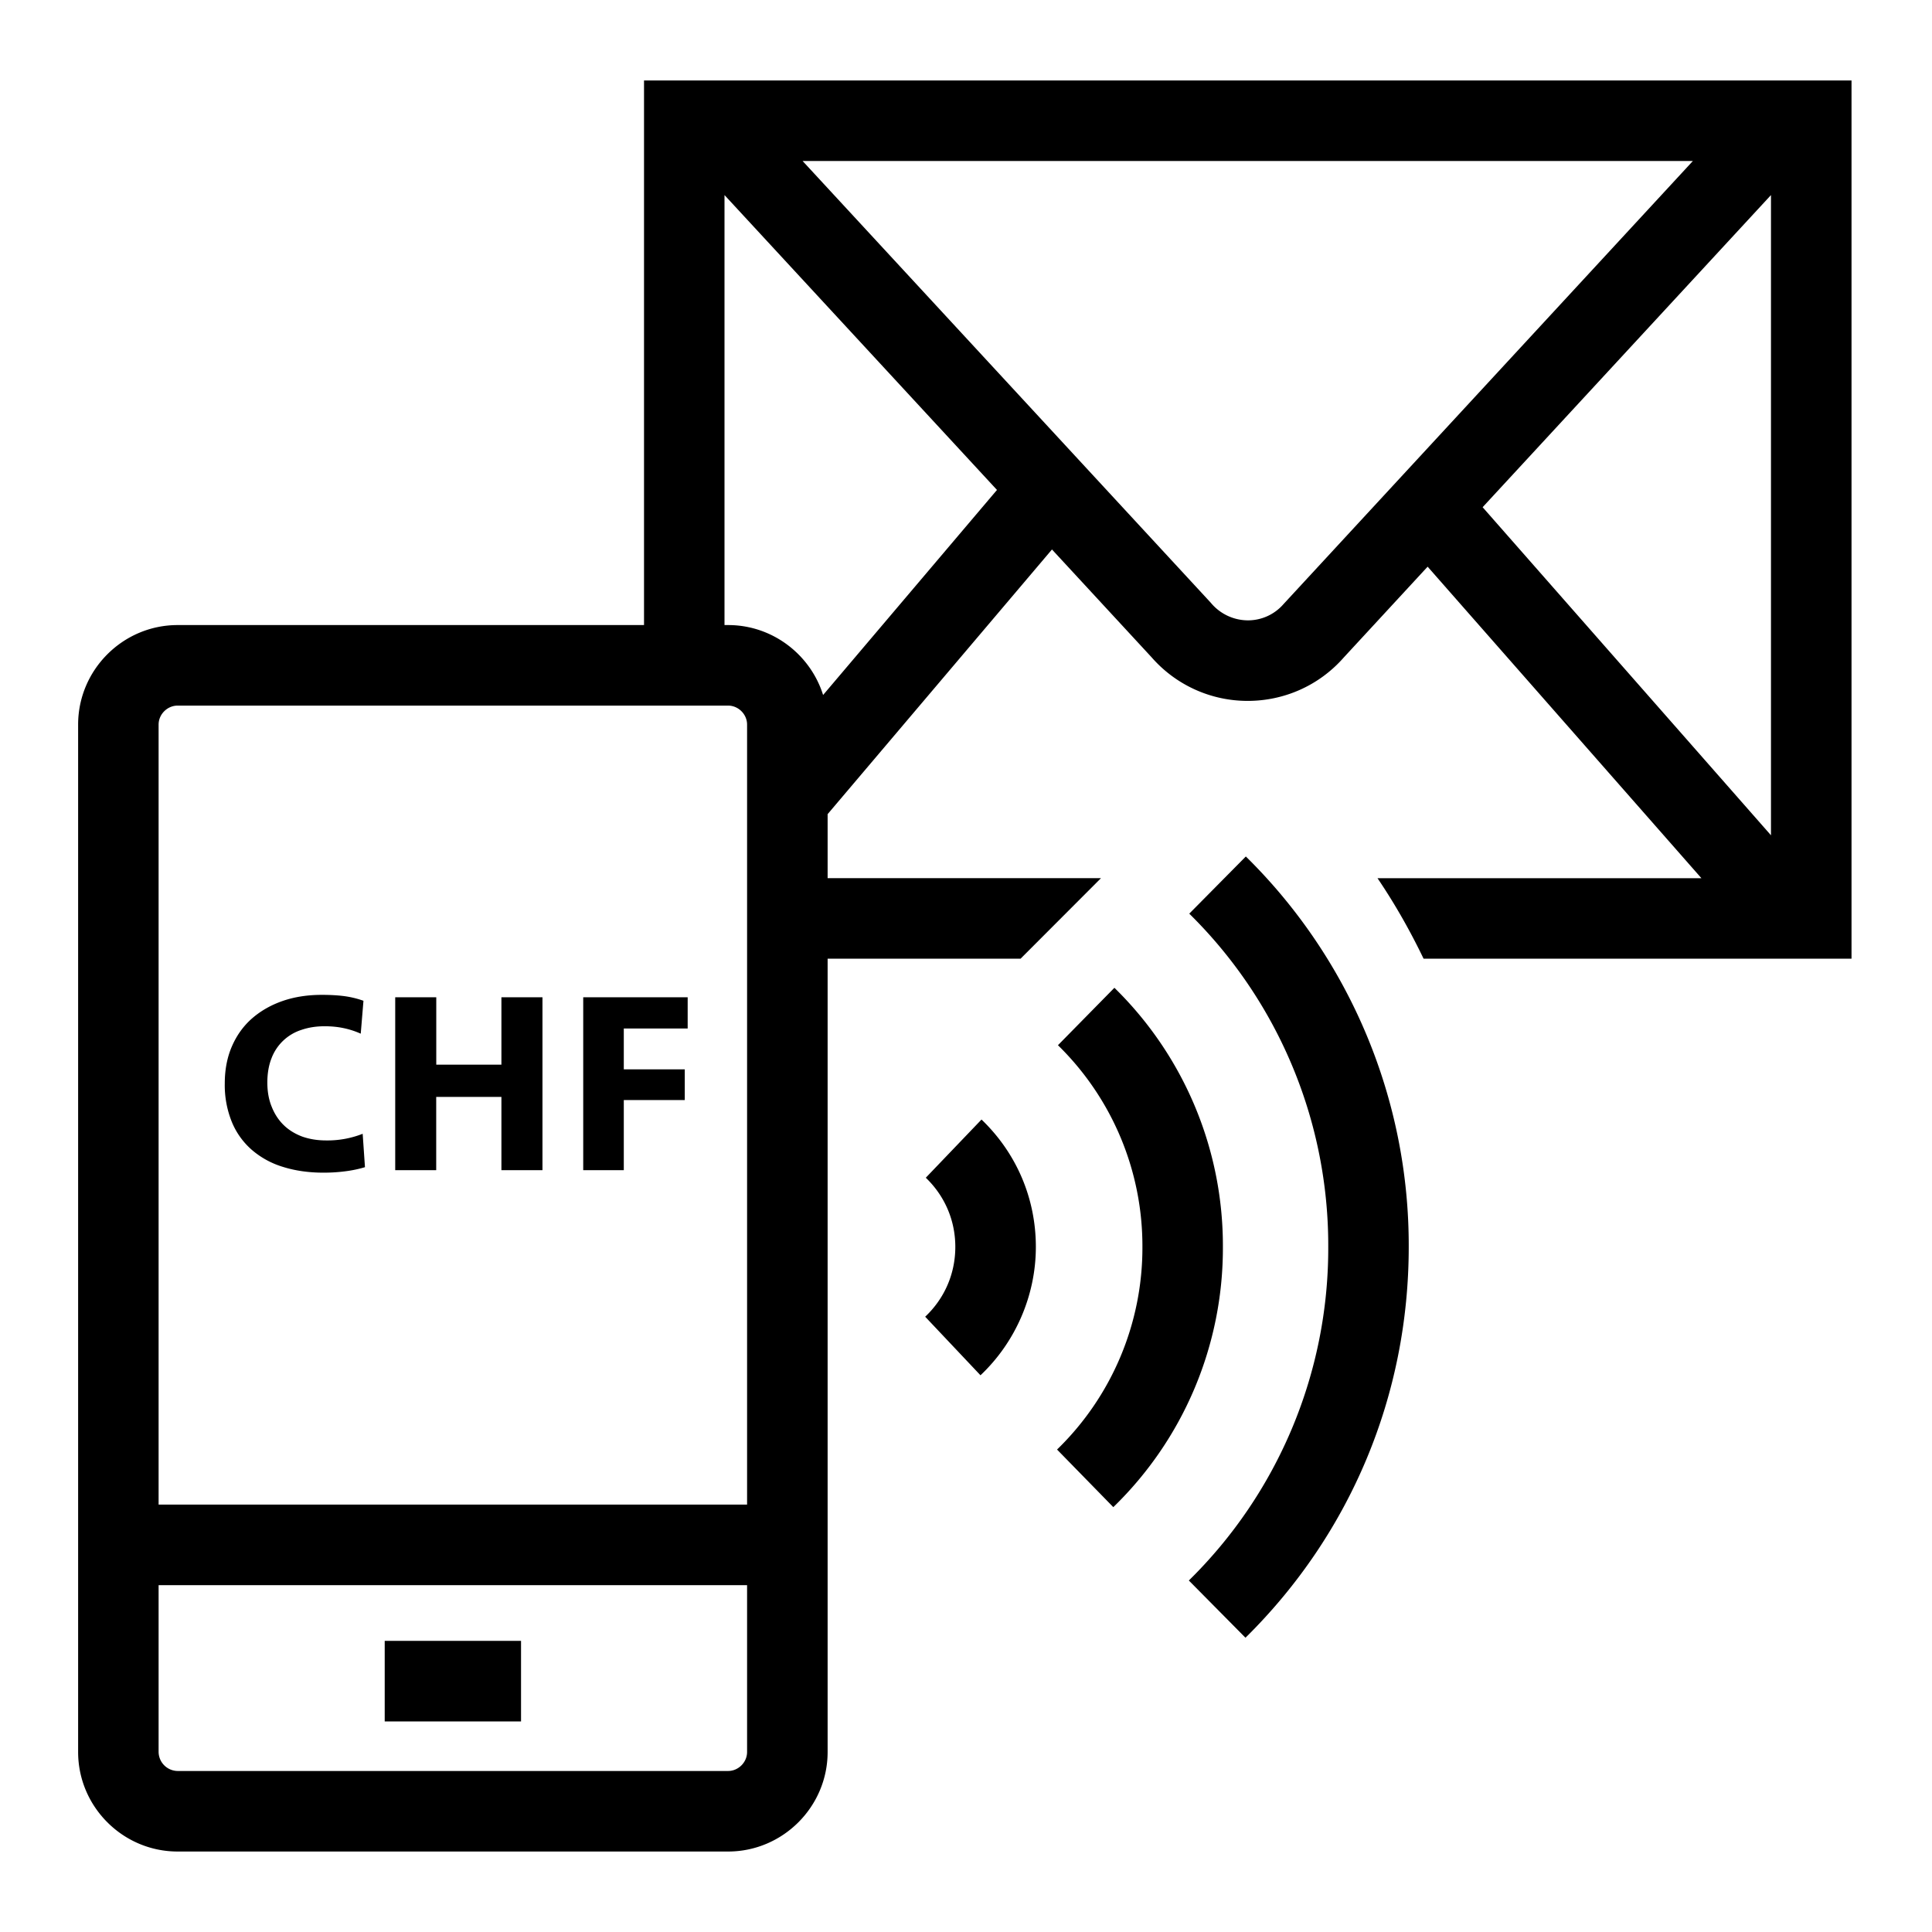 <svg xmlns="http://www.w3.org/2000/svg" xml:space="preserve" viewBox="0 0 32 32"><g id="icon">
  <path fill="currentColor" d="M10.667 1.333v9.02H2.942c-.907 0-1.648.742-1.648 1.648v17.018c0 .906.741 1.648 1.648 1.648h9.118c.906 0 1.648-.742 1.648-1.648v-13.14h3.196l1.332-1.334h-4.528v-1.06l3.716-4.384 1.652 1.788a2.11 2.11 0 0 0 1.59.72c.585 0 1.17-.24 1.592-.72l1.388-1.503 4.535 5.16h-5.365c.288.425.54.87.763 1.333h7.088V1.333h-20zM2.942 11.687h9.118c.17 0 .314.144.314.314v12.92H2.627v-12.92c0-.17.144-.314.315-.314zm9.118 17.646H2.942a.319.319 0 0 1-.315-.314v-2.764h9.747v2.764c0 .17-.144.314-.314.314zm1.648-17.332c0-.906-.742-1.648-1.648-1.648H12V3.231l4.513 4.884-2.9 3.42c.046.15.095.301.095.466zm7.549-1.993a.778.778 0 0 1-.59.267.802.802 0 0 1-.612-.291l-6.761-7.317h14.745l-6.782 7.341zm8.076 3.827-4.776-5.434 4.776-5.17v10.604zM6.373 27.178H8.63v1.334H6.372v-1.334zM3.84 18.583a1.622 1.622 0 0 1-.117-.638c0-.229.04-.435.119-.616.08-.183.19-.336.334-.462.144-.125.314-.222.509-.289s.41-.1.646-.1c.131 0 .252.006.363.02.11.014.22.04.326.078l-.045.545a1.382 1.382 0 0 0-.293-.094c-.097-.02-.2-.029-.306-.029-.14 0-.267.02-.383.06a.785.785 0 0 0-.495.468c-.046.116-.07.25-.07.404 0 .15.024.285.073.403.047.119.114.22.198.302s.187.145.306.19c.119.042.25.064.395.064a1.584 1.584 0 0 0 .607-.11l.038.553c-.099.03-.207.053-.324.068a2.746 2.746 0 0 1-.362.023c-.246 0-.469-.032-.67-.095a1.415 1.415 0 0 1-.516-.281 1.234 1.234 0 0 1-.333-.464zm3.386.799h-.68v-2.864h.68v1.116h1.079v-1.116h.68v2.864h-.68v-1.214h-1.08v1.214zm3.105 0H9.66v-2.864h1.73v.517h-1.058v.677h1.01v.508h-1.01v1.162zm5.926-.839c.58.557.9 1.306.9 2.11 0 .8-.335 1.576-.917 2.126l-.916-.97c.322-.304.499-.714.499-1.157 0-.437-.174-.843-.489-1.145l.923-.964zm3.998 2.11a5.977 5.977 0 0 1-1.815 4.31l-.932-.954a4.657 4.657 0 0 0 1.414-3.357 4.652 4.652 0 0 0-1.399-3.34l.935-.951a5.976 5.976 0 0 1 1.797 4.291zm.38-6.467a9.036 9.036 0 0 1 2.698 6.466c0 2.453-.96 4.753-2.704 6.474l-.938-.948A7.711 7.711 0 0 0 22 20.652a7.71 7.71 0 0 0-2.302-5.519l.937-.947z"/>
</g></svg>
